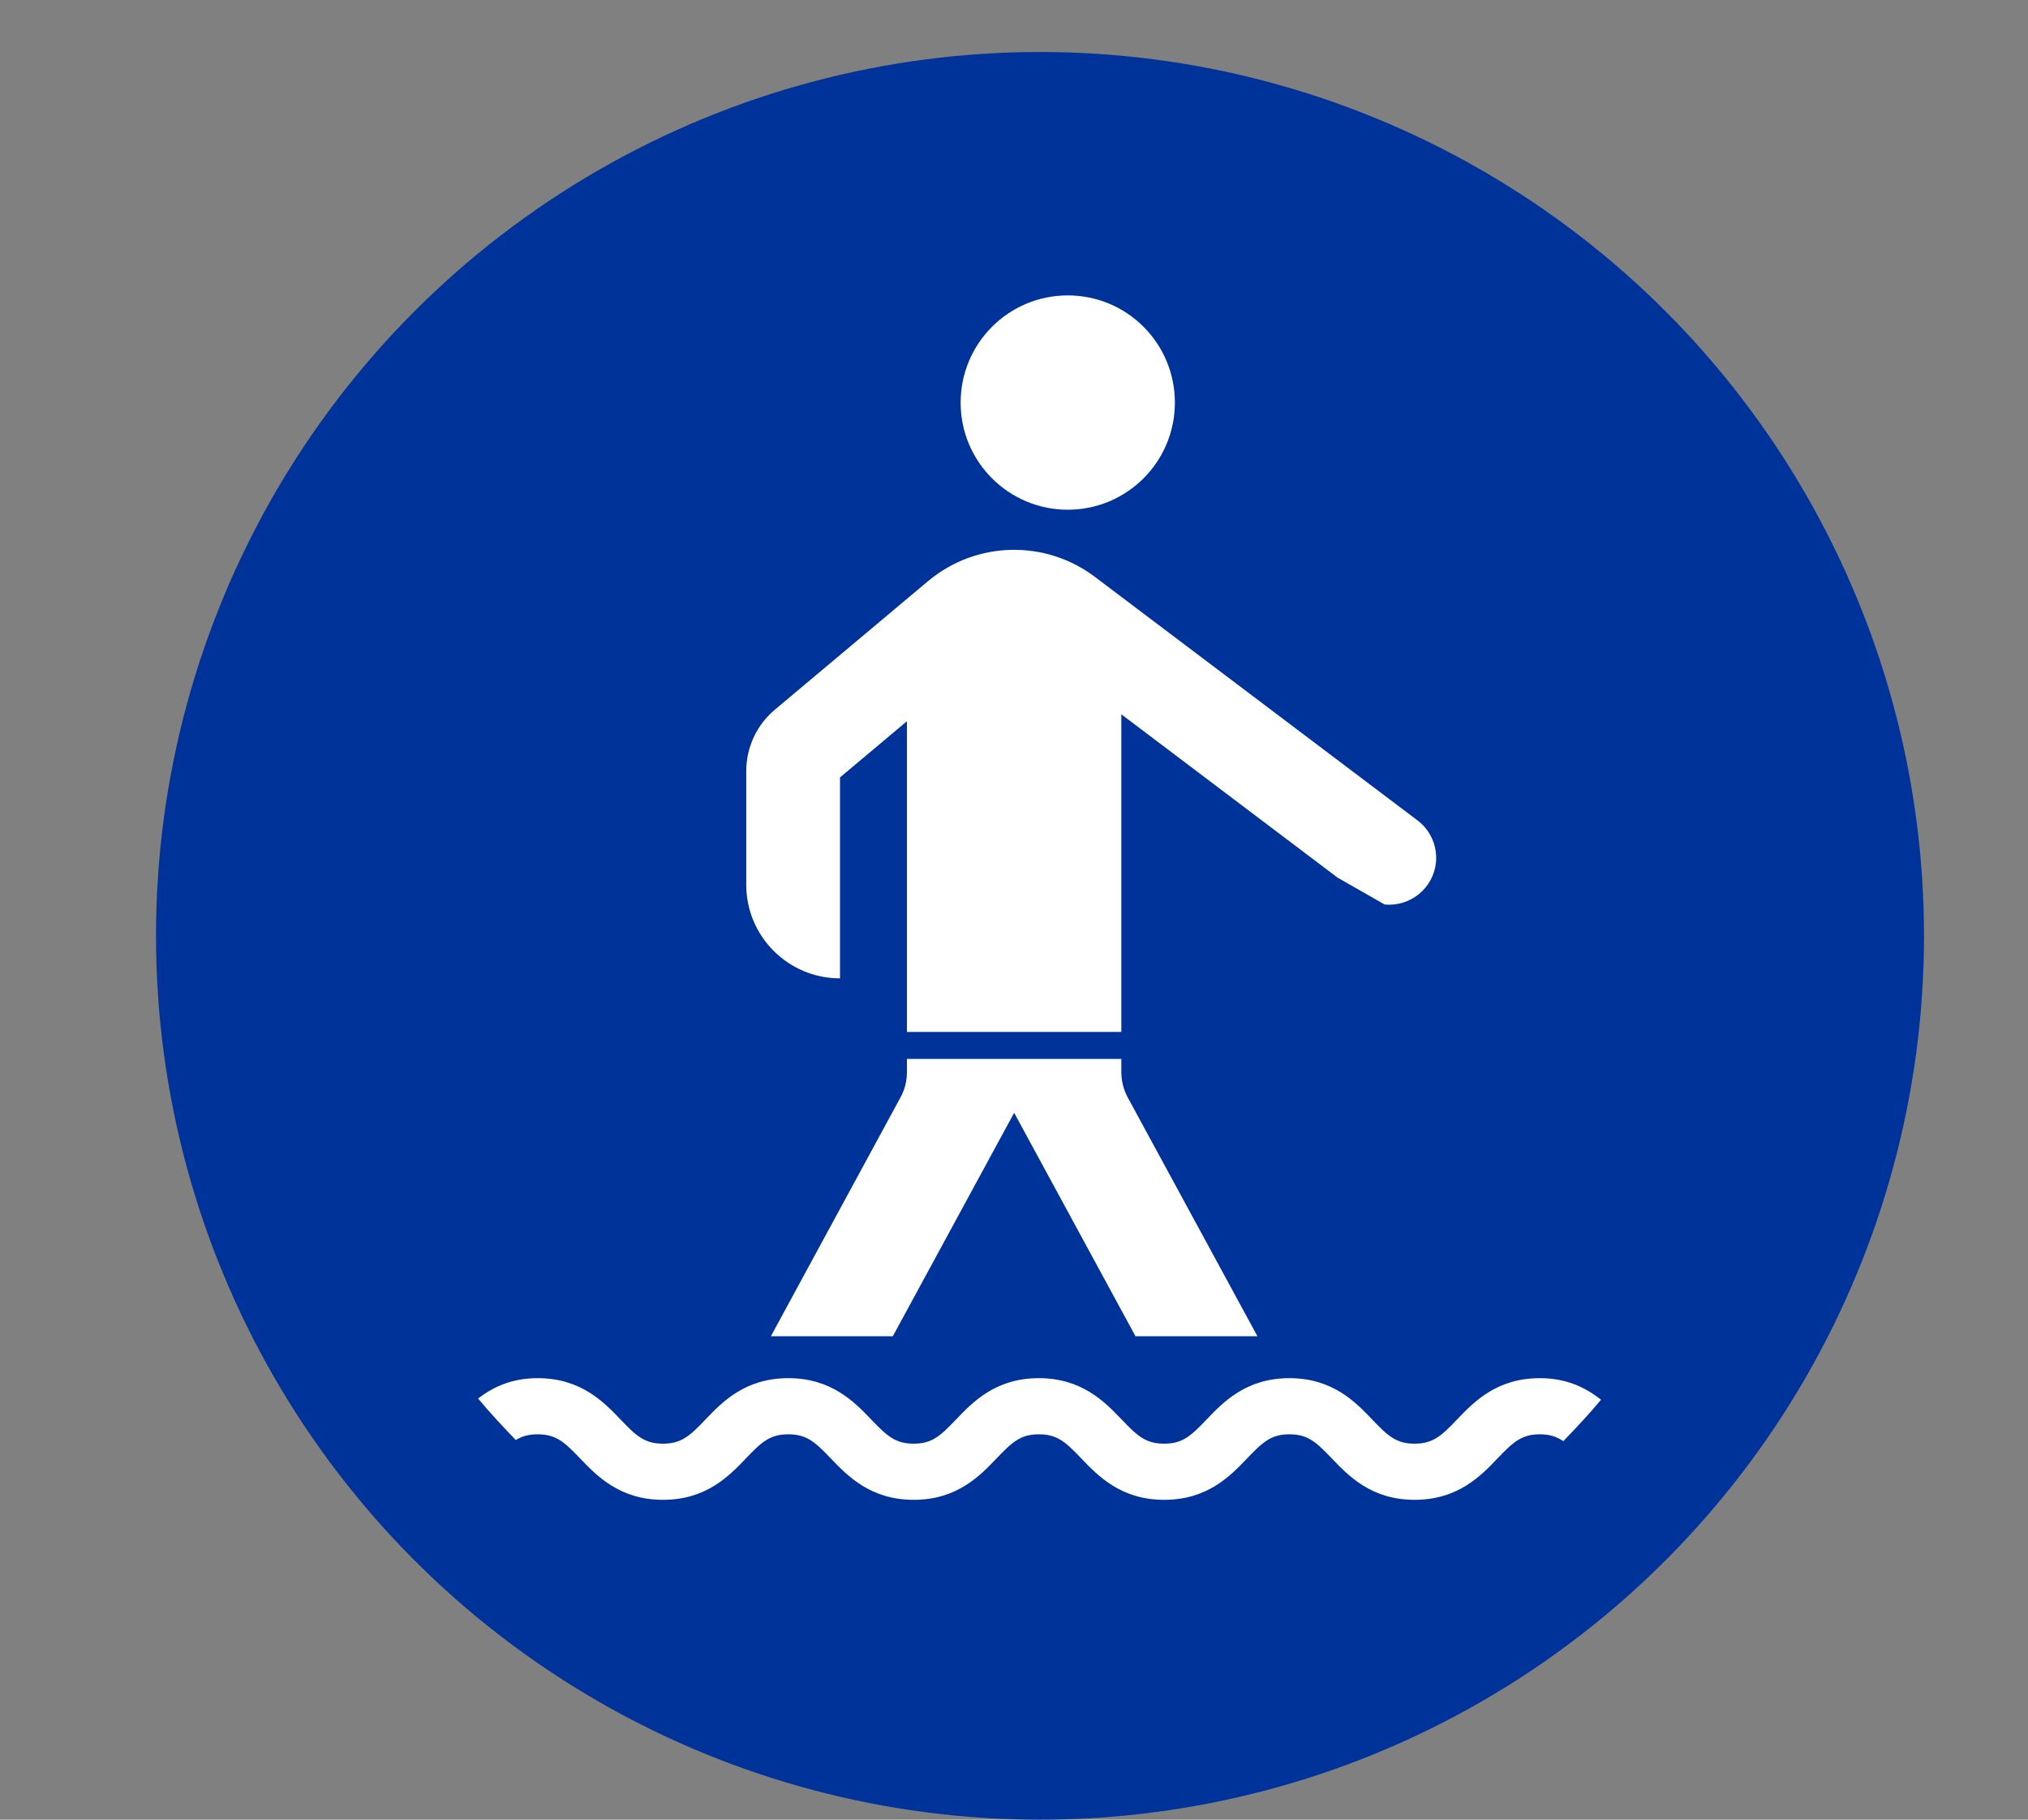 <?xml version="1.0" encoding="utf-8"?>
<!-- Generator: Adobe Illustrator 26.2.1, SVG Export Plug-In . SVG Version: 6.00 Build 0)  -->
<svg version="1.1" id="Ebene_1" xmlns="http://www.w3.org/2000/svg" xmlns:xlink="http://www.w3.org/1999/xlink" x="0px" y="0px"
	 viewBox="0 0 39 35" style="enable-background:new 0 0 39 35;" xml:space="preserve">
<rect x="0" y="0" width="39" height="35" fill="#808080" stroke="none"/>
<style type="text/css">
	.st0{fill:none;}
	.st1{fill-rule:evenodd;clip-rule:evenodd;fill:#003399;}
	.st2{fill:#FFFFFF;}
</style>
<rect class="st0" width="39" height="35"/>
<circle class="st1" cx="20" cy="18" r="17"/>
<g>
	<path class="st0" d="M21.836,25.701l-2.333-4.297l-2.333,4.297h-2.345l2.491-4.591c0.084-0.152,0.125-0.319,0.125-0.492v-0.251
		h4.123v0.251c0,0.173,0.042,0.34,0.124,0.492l2.493,4.591H21.836z M20.534,5.681c1.139,0,2.06,0.921,2.06,2.062
		c0,1.138-0.921,2.06-2.06,2.06c-1.137,0-2.06-0.923-2.06-2.06C18.473,6.602,19.397,5.681,20.534,5.681z M14.35,14.832
		c0-0.456,0.203-0.89,0.553-1.182l2.944-2.471c0.919-0.771,2.249-0.804,3.208-0.081l6.204,4.684
		c0.249,0.188,0.384,0.494,0.355,0.806c-0.048,0.496-0.489,0.856-0.986,0.812l-0.907-0.518l-4.158-3.141v6.109h-4.123v-5.976
		l-1.287,1.081v3.865c-0.995,0-1.803-0.806-1.803-1.801V14.832z"/>
	<path class="st2" d="M17.441,20.367v0.251c0,0.174-0.041,0.34-0.125,0.492l-2.491,4.591h2.345l2.333-4.297l2.333,4.297h2.345
		l-2.493-4.591c-0.082-0.152-0.124-0.319-0.124-0.492v-0.251H17.441z M29.612,26.508c-0.832,0-1.273,0.461-1.594,0.797
		c-0.299,0.313-0.459,0.463-0.815,0.463c-0.355,0-0.514-0.15-0.813-0.463c-0.321-0.336-0.761-0.797-1.594-0.797
		c-0.832,0-1.273,0.461-1.594,0.797c-0.299,0.313-0.459,0.463-0.815,0.463s-0.516-0.15-0.815-0.463
		c-0.322-0.336-0.762-0.797-1.595-0.797s-1.273,0.461-1.593,0.797c-0.299,0.312-0.458,0.463-0.812,0.463
		c-0.357,0-0.516-0.15-0.816-0.463c-0.322-0.336-0.763-0.797-1.596-0.797s-1.274,0.461-1.595,0.797
		c-0.299,0.313-0.459,0.463-0.815,0.463s-0.516-0.15-0.815-0.463c-0.322-0.336-0.762-0.797-1.596-0.797
		c-0.513,0-0.866,0.179-1.145,0.391c0.229,0.278,0.476,0.54,0.725,0.799c0.119-0.073,0.246-0.11,0.42-0.11
		c0.357,0,0.516,0.15,0.816,0.463c0.322,0.336,0.762,0.797,1.595,0.797s1.274-0.461,1.595-0.797
		c0.299-0.313,0.459-0.463,0.815-0.463c0.357,0,0.516,0.15,0.816,0.463c0.322,0.336,0.763,0.797,1.596,0.797
		c0.832,0,1.272-0.461,1.593-0.797c0.299-0.312,0.458-0.463,0.813-0.463c0.356,0,0.516,0.15,0.815,0.463
		c0.322,0.336,0.762,0.797,1.595,0.797s1.274-0.461,1.595-0.797c0.299-0.312,0.459-0.463,0.814-0.463
		c0.355,0,0.515,0.15,0.814,0.463c0.321,0.336,0.761,0.797,1.593,0.797c0.833,0,1.274-0.461,1.595-0.797
		c0.299-0.312,0.459-0.463,0.814-0.463c0.189,0,0.323,0.045,0.451,0.131c0.25-0.258,0.496-0.521,0.725-0.797
		C30.504,26.7,30.143,26.508,29.612,26.508z M20.534,9.804c1.139,0,2.06-0.923,2.06-2.06c0-1.141-0.921-2.062-2.06-2.062
		c-1.137,0-2.06,0.921-2.06,2.062C18.473,8.881,19.397,9.804,20.534,9.804z M16.154,18.818v-3.865l1.287-1.081v5.976h4.123v-6.109
		l4.158,3.141l0.907,0.518c0.497,0.044,0.937-0.316,0.986-0.812c0.029-0.312-0.105-0.618-0.355-0.806l-6.204-4.684
		c-0.958-0.723-2.288-0.69-3.208,0.081l-2.944,2.471c-0.351,0.292-0.553,0.727-0.553,1.182v2.185
		C14.35,18.012,15.159,18.818,16.154,18.818z"/>
</g>
</svg>
